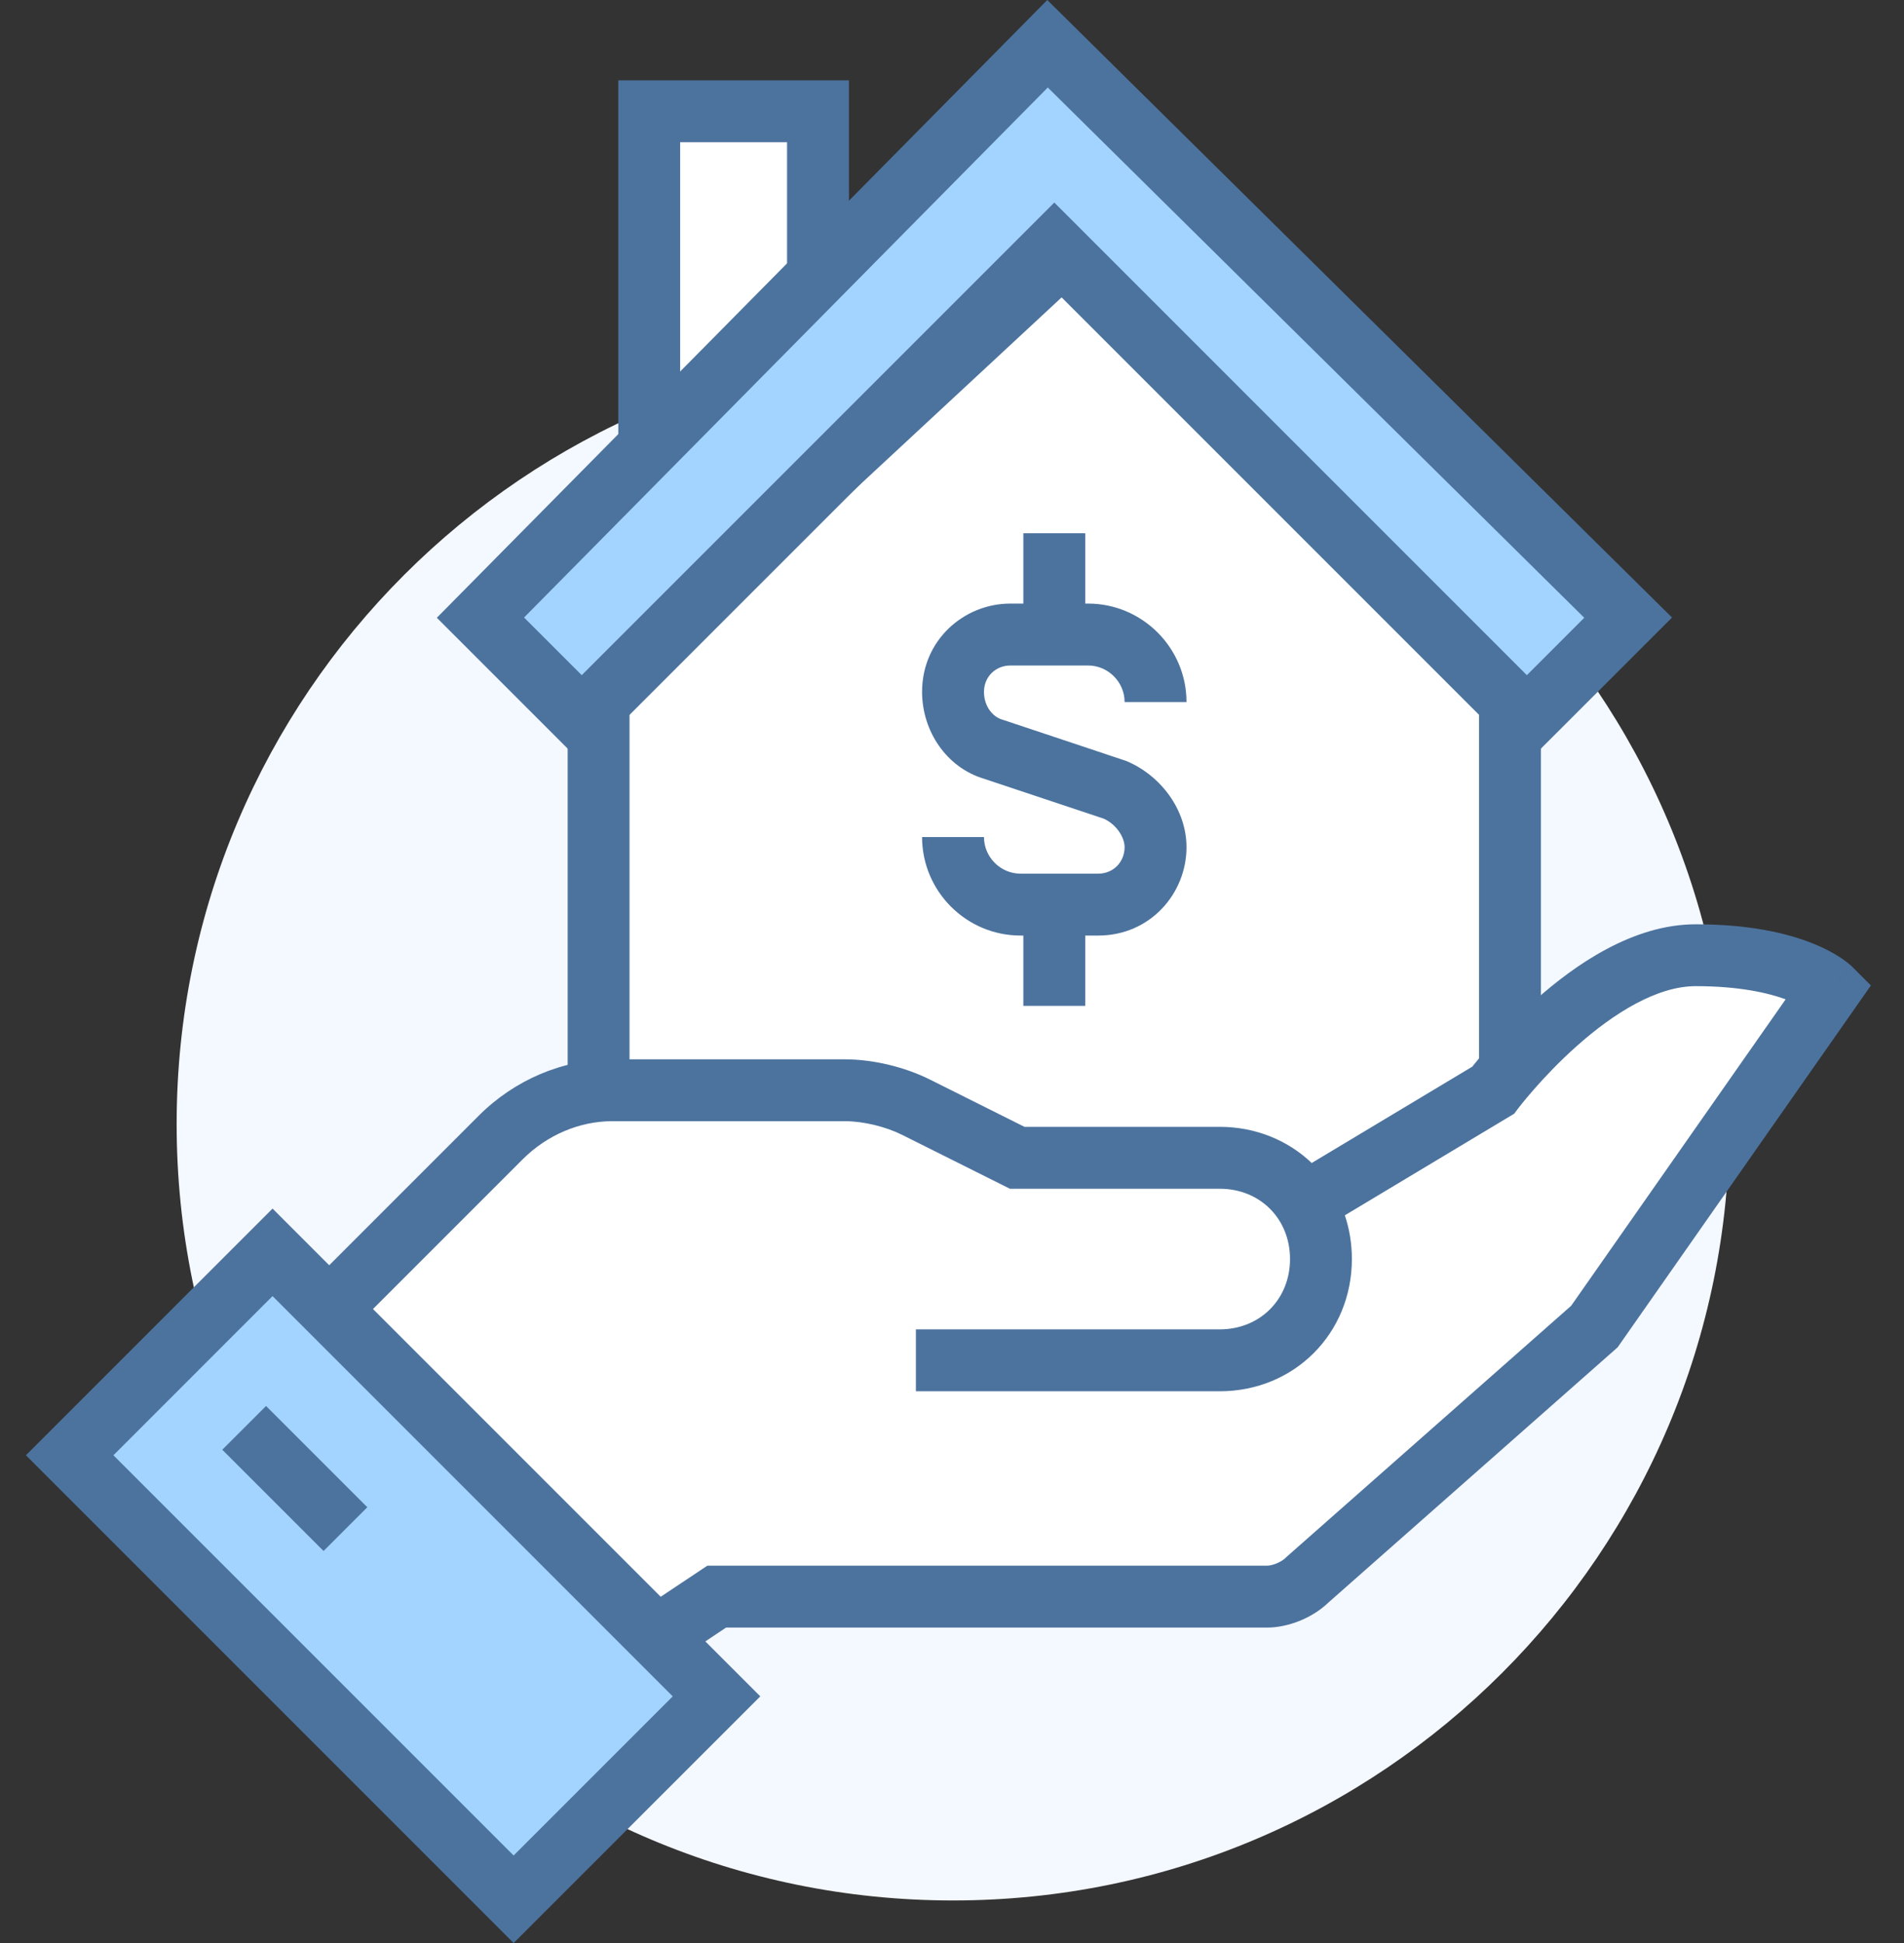 <svg width="49" height="50" viewBox="0 0 49 50" fill="none" xmlns="http://www.w3.org/2000/svg">
<rect x="0" y="0" width="49" height="50" fill="#333333" stroke="none"/>
<path d="M24.526 48.905C35.561 48.905 44.506 39.959 44.506 28.925C44.506 17.89 35.561 8.944 24.526 8.944C13.492 8.944 4.546 17.89 4.546 28.925C4.546 39.959 13.492 48.905 24.526 48.905Z" fill="#F4F8FF"/>
<path d="M21.052 2.864H16.708V13.288H21.052V2.864Z" fill="white"/>
<path fill-rule="evenodd" clip-rule="evenodd" d="M15.912 2.067H21.848V14.084H15.912V2.067ZM17.504 3.66V12.492H20.255V3.66H17.504Z" fill="#4C739E"/>
<path d="M38.86 17.631L27.567 6.338L15.405 17.631V31.531H38.86V17.631Z" fill="white"/>
<path fill-rule="evenodd" clip-rule="evenodd" d="M27.587 5.233L39.656 17.302V32.327H14.609V17.284L27.587 5.233ZM16.201 17.979V30.734H38.064V17.961L27.546 7.444L16.201 17.979Z" fill="#4C739E"/>
<path fill-rule="evenodd" clip-rule="evenodd" d="M26.003 17.125C25.63 17.125 25.323 17.407 25.323 17.805C25.323 18.185 25.559 18.451 25.788 18.516L25.804 18.521L28.979 19.58L29.01 19.593C29.871 19.962 30.535 20.833 30.535 21.801C30.535 22.992 29.601 24.075 28.262 24.075H26.264C24.868 24.075 23.73 22.936 23.73 21.541H25.323C25.323 22.056 25.748 22.482 26.264 22.482H28.262C28.66 22.482 28.942 22.174 28.942 21.801C28.942 21.559 28.747 21.225 28.408 21.068L25.331 20.042C24.355 19.754 23.73 18.809 23.73 17.805C23.73 16.466 24.812 15.532 26.003 15.532H28.001C29.396 15.532 30.535 16.671 30.535 18.066H28.942C28.942 17.55 28.517 17.125 28.001 17.125H26.003Z" fill="#4C739E"/>
<path fill-rule="evenodd" clip-rule="evenodd" d="M27.929 13.722V16.328H26.336V13.722H27.929Z" fill="#4C739E"/>
<path fill-rule="evenodd" clip-rule="evenodd" d="M26.336 25.884V23.278H27.929V25.884H26.336Z" fill="#4C739E"/>
<path d="M39.294 18.5L27.132 6.338L14.971 18.5L12.364 15.894L26.959 1.126L41.9 15.894L39.294 18.5Z" fill="#A3D4FF"/>
<path fill-rule="evenodd" clip-rule="evenodd" d="M26.952 0L43.03 15.891L39.294 19.626L27.133 7.465L14.971 19.626L11.242 15.897L26.952 0ZM26.965 2.252L13.487 15.891L14.971 17.374L27.133 5.212L39.294 17.374L40.771 15.897L26.965 2.252Z" fill="#4C739E"/>
<path d="M34.082 30.662L38.426 28.056C38.426 28.056 41.032 24.581 43.638 24.581C46.244 24.581 47.113 25.45 47.113 25.45L41.032 34.137L33.648 40.652C33.387 40.913 32.953 41.087 32.605 41.087H18.445L15.839 42.824L8.021 34.137L12.886 29.272C13.668 28.49 14.71 28.056 15.752 28.056H21.747C22.355 28.056 23.049 28.23 23.571 28.49L26.177 29.793H31.389C32.866 29.793 33.995 30.923 33.995 32.4C33.995 33.876 32.866 35.006 31.389 35.006H23.571" fill="white"/>
<path fill-rule="evenodd" clip-rule="evenodd" d="M39.062 28.534L38.969 28.659L34.61 31.274C34.728 31.624 34.791 32.003 34.791 32.399C34.791 34.316 33.306 35.802 31.389 35.802H23.571V34.209H31.389C32.426 34.209 33.199 33.436 33.199 32.399C33.199 31.362 32.426 30.59 31.389 30.59H25.989L23.215 29.203C22.799 28.995 22.225 28.852 21.746 28.852H15.752C14.929 28.852 14.087 29.197 13.449 29.835L9.118 34.166L15.97 41.779L18.204 40.29H32.605C32.744 40.29 32.975 40.199 33.084 40.089L33.102 40.071L40.434 33.602L45.954 25.716C45.502 25.551 44.762 25.377 43.638 25.377C42.649 25.377 41.54 26.063 40.583 26.914C40.126 27.32 39.742 27.729 39.473 28.037C39.338 28.191 39.233 28.318 39.163 28.405C39.128 28.449 39.102 28.483 39.085 28.505L39.066 28.529L39.062 28.534ZM47.112 25.45L47.676 24.887L48.148 25.359L41.63 34.671L34.191 41.235C33.779 41.635 33.152 41.883 32.605 41.883H18.686L15.708 43.868L6.924 34.108L12.322 28.709C13.248 27.783 14.491 27.26 15.752 27.26H21.746C22.483 27.26 23.3 27.465 23.927 27.778L26.365 28.997H31.389C32.32 28.997 33.15 29.348 33.757 29.928L37.889 27.449C37.899 27.436 37.91 27.422 37.922 27.408C38.004 27.305 38.123 27.161 38.274 26.989C38.575 26.645 39.005 26.186 39.525 25.723C40.523 24.836 42.02 23.785 43.638 23.785C45.031 23.785 46.001 24.017 46.648 24.276C46.971 24.405 47.21 24.54 47.378 24.651C47.462 24.707 47.527 24.757 47.576 24.798C47.601 24.818 47.621 24.836 47.638 24.851C47.646 24.858 47.653 24.865 47.66 24.871L47.668 24.88L47.672 24.883L47.675 24.886C47.675 24.886 47.676 24.887 47.112 25.45Z" fill="#4C739E"/>
<path d="M7.014 32.227L1.793 37.449L13.218 48.874L18.439 43.653L7.014 32.227Z" fill="#A3D4FF"/>
<path fill-rule="evenodd" clip-rule="evenodd" d="M0.667 37.449L7.014 31.101L19.566 43.653L13.218 50L0.667 37.449ZM2.919 37.449L13.218 47.748L17.313 43.653L7.014 33.353L2.919 37.449Z" fill="#4C739E"/>
<path fill-rule="evenodd" clip-rule="evenodd" d="M8.327 39.912L5.72 37.306L6.847 36.18L9.453 38.786L8.327 39.912Z" fill="#4C739E"/>
</svg>
